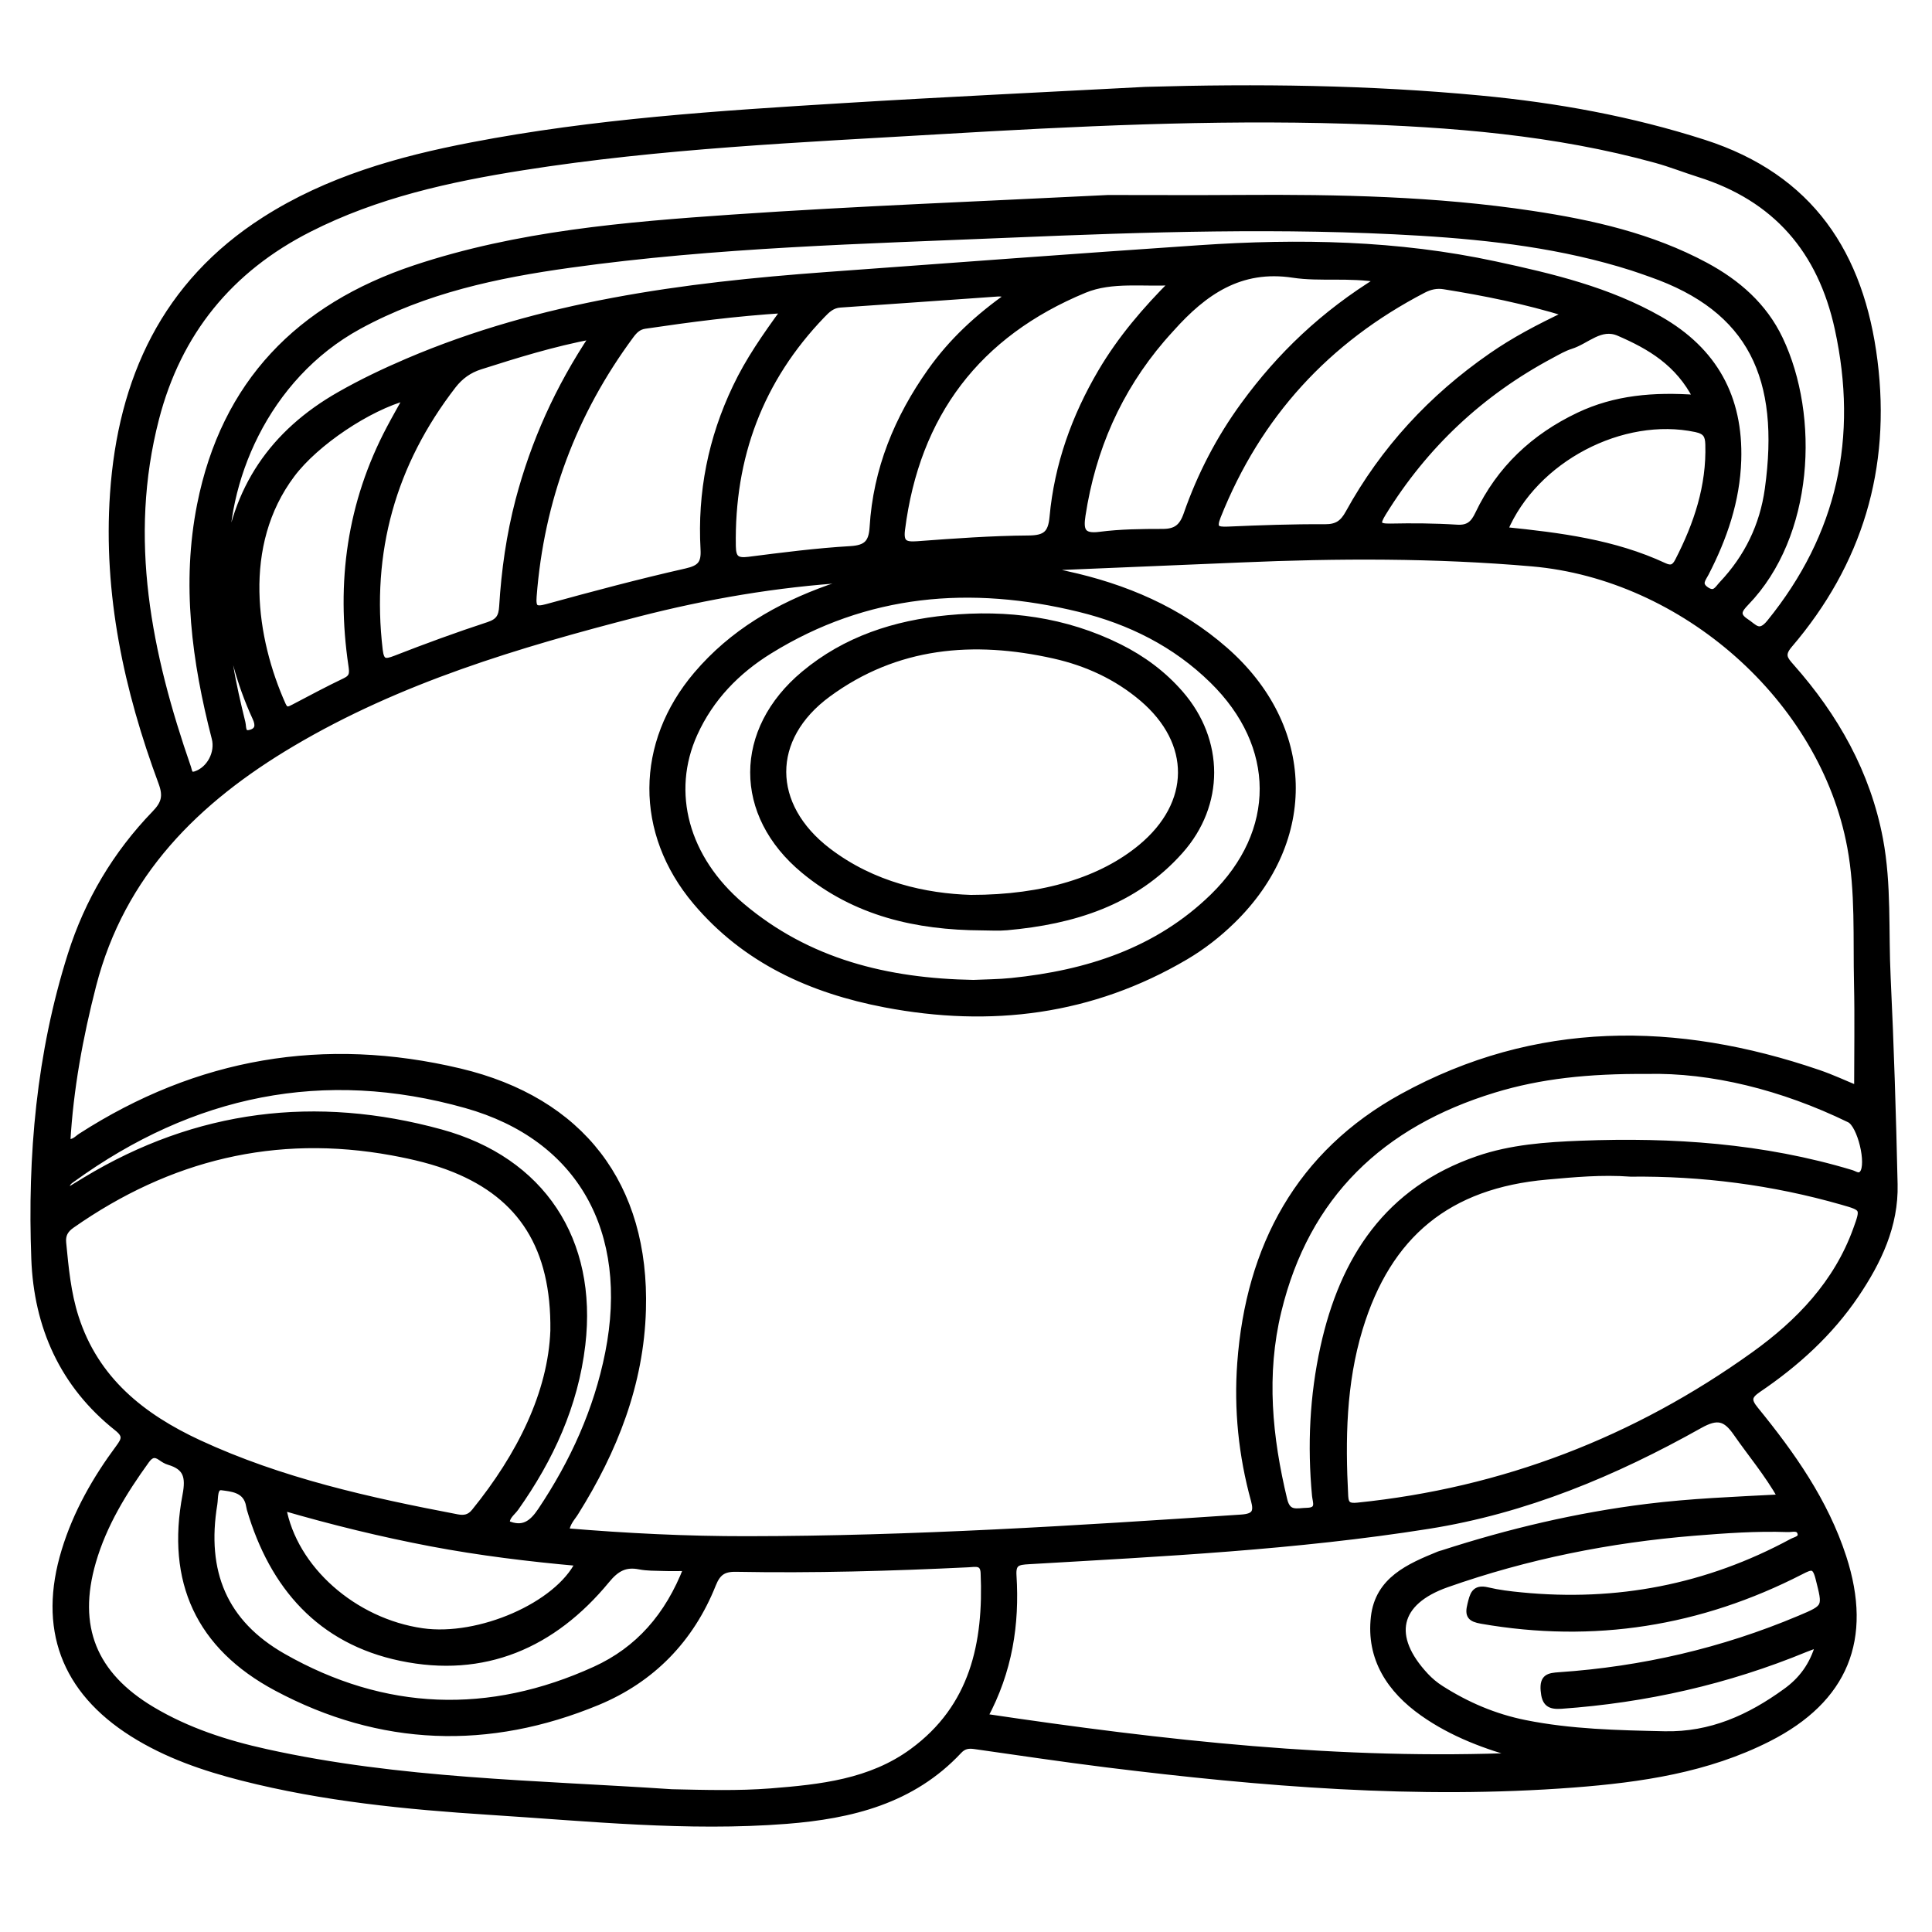 <?xml version="1.0" encoding="utf-8"?>
<!-- Generator: Adobe Illustrator 23.0.0, SVG Export Plug-In . SVG Version: 6.00 Build 0)  -->
<svg version="1.0" xmlns="http://www.w3.org/2000/svg" xmlns:xlink="http://www.w3.org/1999/xlink" x="0px" y="0px"
	 viewBox="0 0 3000 3000" style="enable-background:new 0 0 3000 3000;" xml:space="preserve">
<style type="text/css">
	.st0{stroke:#000000;stroke-width:10;stroke-miterlimit:10;}
</style>
<g id="Layer_1">
</g>
<g id="Layer_2">
	<g>
		<path class="st0" d="M1778.7,139.9c173.5-5.1,346.8-3,519.7,13.4c118,11.1,233.8,32.1,347.2,68.5c166.2,53.4,244,173,264.8,338.7
			c20.9,166.5-23.3,313.7-132.2,441c-13.2,15.5-6.8,22.7,3.1,33.9c68.6,77.4,118.2,165.2,137.6,267.6
			c13.4,70.8,8.4,143.1,11.9,214.7c5.1,107,8.4,214.2,10.8,321.3c1.5,64-25,119.6-59.9,171.3c-40.2,59.5-92.6,107-151.7,147
			c-15.4,10.5-16.1,17.3-4.3,31.7c56.7,69.6,108.2,142.4,136.4,229.2c41.1,126.7,2.9,220.7-116.2,281.2
			c-95,48.2-198.3,63.3-302.6,71.3c-242.8,18.5-484.2-1.5-725-31.3c-68.3-8.5-136.4-18.7-204.6-28.4c-9.8-1.4-17.4-0.5-24.9,7.6
			c-72.4,77.4-167.2,100.6-267.7,108.5c-154,12-307.3-4.2-460.7-14c-129.3-8.3-258.1-20.9-384.1-53
			c-59.7-15.2-117.8-35.1-170.4-68.3c-106.3-67.2-142.1-163.5-105.3-283.9c17.9-58.6,47.8-111.1,84.1-160
			c9.2-12.4,11.8-19.2-2.7-30.7c-84.3-66.9-124.5-157.5-128.4-262.6c-6-160,7.9-318.4,56.6-472.2c26.3-83.1,69.9-156.4,130.4-219
			c15-15.5,18.1-27.3,10.4-48.1c-53.7-144.6-85.8-293.4-75.2-448.5c12.2-177.8,80.3-326.4,235.3-425.3
			c98-62.6,208.1-93.7,321.1-115.4c190.8-36.8,384.3-49.2,577.7-61C1466,155.5,1622.4,148.2,1778.7,139.9z M878.7,2378
			c94.6,7.9,187.6,12.5,280.9,12.4c256.4-0.2,512.2-16.5,767.9-33.6c20.7-1.4,25.1-8.4,19.9-27.3c-19.2-69.7-26.5-141-21.2-213
			c13.3-180.5,91.3-325.3,251.6-413.4c207.4-113.9,425.3-112.2,645.4-37c21.5,7.3,42.2,17.1,60.9,24.7c0-55.8,1-109.8-0.2-163.7
			c-1.6-70.7,2.4-142.4-10.5-211.9c-42.7-230.6-259-420.2-494.3-440.7c-150.8-13.1-301.6-12.6-452.5-6.1c-101,4.3-202,8.4-303,12.7
			c10.4,5.9,21,8.2,31.7,10.5c91.5,19.9,175.6,55.6,246.8,118c135.5,118.7,140.3,293.8,11.6,419.6c-22.1,21.6-46.3,40.5-72.9,56.2
			c-145.8,85.9-302.6,105.2-466.5,73.9c-114.2-21.8-216.9-68-293.8-159.3c-90.2-107.1-89.3-245.7,1.4-352.4
			c55.3-65.1,126.3-106.2,205.7-134.5c10.2-3.6,22.3-4.1,29.5-13.5c-110.7,6.9-219.6,25.5-327.2,53.2
			c-186.1,48-369.5,102.6-536.4,201.4c-148.3,87.8-264.4,202.2-309.1,375.7c-20.6,80.1-35.5,161-40.2,243.6
			c10.6,1.9,15.4-5,21.3-8.8C307.3,1647.6,503.5,1614,713.9,1664c188.4,44.8,289.7,176.4,284.1,370c-3.3,115-44.1,218-104.4,314.3
			C888.4,2356.8,880.4,2364,878.7,2378z M1720.6,307.8c69,0,137.9,0.4,206.9-0.1c151.1-1,301.9,2.1,451.7,24.7
			c93.3,14.1,184.8,34.8,269,80c49.6,26.7,90.8,62.6,115.3,114.1c57.3,120.2,48.2,305.2-52.4,409.1c-10.6,11-16.4,19.3,0.3,30.1
			c12.7,8.3,20.3,21.5,36.9,1C2858,831.4,2890.8,679.5,2854,510.4c-26.5-121.6-96.4-202.9-215.9-240.4c-22.2-7-43.8-15.6-66.2-21.8
			c-157.4-43.5-318.8-56.2-481-61.1c-210.7-6.4-421.1,3.9-631.4,16.3c-216.7,12.8-433.6,22.1-648.4,56.1
			c-114.4,18.1-226.9,42.9-331.2,95.9C356.5,418,276.6,516.2,242,650c-48.3,186.6-11.5,365.7,49.8,542.3c1.9,5.6,1.8,13.7,12.4,10.1
			c21.5-7.3,35.5-33.3,29.5-56.3c-30.8-119.3-47-239.7-22.7-362.2c37.5-188.9,153.7-307.3,333.4-367.2
			c159.8-53.2,326.2-67,492.5-78.5C1331.2,324.9,1525.9,317.6,1720.6,307.8z M859.6,2066.3c1.7-129.9-50.5-208.8-153.6-250.7
			c-31.2-12.7-63.7-20.3-96.7-26.4c-182.2-33.4-347.3,7.6-497.9,113c-10.3,7.2-14.9,15.2-13.6,27.9c3.8,38.9,7.3,77.7,19.4,115.4
			c31.2,97.3,103.4,154.5,191.5,195.4c127.7,59.2,264,89.3,401.3,115.5c10.6,2,19.2,0.7,27-9C808,2259.8,855.9,2163,859.6,2066.3z
			 M1043.1,2783.3c51.3,1.1,102.6,2.7,153.8-1.3c77.3-6.1,154.9-14.3,220.1-62.1c94.3-69,115.4-168.4,110.7-277.5
			c-0.8-17.9-13.5-14.2-24.3-13.7c-120.1,5.8-240.2,9.2-360.4,7c-20.1-0.4-28.9,6.3-36.2,24.4c-34.1,85.6-94.7,147.7-179,182.7
			c-168.8,69.9-336.9,64.2-498.4-22.1c-120.4-64.3-166.4-165.3-141-299.1c5.4-28.5,1.3-43.8-26.1-51.9c-4.4-1.3-8.5-3.9-12.3-6.6
			c-9.5-6.8-16-4.9-22.9,4.6c-35.1,48.6-66.3,99.3-83.1,157.3c-29.3,101.1,1.1,175.8,91.9,230c55,32.8,115,52.2,177.1,65.9
			C620.5,2766.9,832.4,2769.2,1043.1,2783.3z M2532,1822.1c-45-3.3-87.7,0.8-130.3,4.6c-152.7,13.5-246.2,89.8-290.7,236.4
			c-25.8,85.1-27.1,172.4-22.5,260.1c0.7,13.9,6.3,16.4,19.4,15.1c226.4-23.1,431.7-102.2,616.1-234.6
			c69.6-50,128.2-111,158.3-194.1c12.3-33.8,12-34.1-21.6-43.7C2752.6,1834.9,2642.3,1820.9,2532,1822.1z M2765.9,2325.4
			c-21.7-38.1-47.1-67.9-69.3-99.9c-16.8-24.3-29.7-28-57.5-12.4c-132.1,74.1-270.4,132.1-421.6,156
			c-205.5,32.6-412.9,42.7-620.1,54.8c-16.5,1-25.3,2.2-24,22.4c4.8,75.6-6.3,148.5-44.7,219.7c278,41.4,554.1,72.5,833.6,60.4
			c-54.6-14.8-106.8-34.1-152.7-66.5c-50.9-35.9-83.3-84.6-75.9-149.1c6.6-57.5,54.4-78,101-97c1.7-0.7,3.6-1.1,5.3-1.6
			c103.7-33.6,209.4-58.6,317.7-72C2625.3,2331.8,2693.1,2329.2,2765.9,2325.4z M1511.4,1526.6c18.5-0.9,39.1-0.9,59.4-3
			c117.6-12,226.4-46.7,313.1-131.3c103.4-101.1,102.6-234.5-0.9-335.9c-58-56.9-128.6-92-206.6-111.1
			c-168.8-41.3-331-28.1-481.6,65.1c-50.8,31.4-91.6,73.4-116.6,128.6c-41.4,91.3-13.8,194,73.2,267.8
			C1254.6,1494.1,1377.4,1524.2,1511.4,1526.6z M351.3,879.7C363.7,759.4,424,672,527.6,613.1c34-19.4,69.3-36.2,105.3-51.6
			c207.8-88.8,427.9-117.8,650.6-134.1c193.2-14.1,386.3-28.6,579.5-41.7c153.8-10.4,307-7.6,458.6,25.1
			c88.3,19,175.8,39.8,255.4,85.2c84.9,48.5,124.9,121.3,121.8,218.6c-2,62.8-21.8,120.4-50.3,175.6c-4.5,8.7-12.6,16.9,0.9,26
			c13.5,9.1,18.1-2,24.7-8.9c39.4-41.7,63.4-90.9,71.3-147.9c23.9-172.4-25.6-279.6-181.9-334.2c-9.7-3.4-19.3-6.9-29-10
			c-107.3-34.2-218.2-47.4-329.9-54.2c-212.3-12.8-424.7-5.8-636.9,3.1c-228,9.6-456.3,15.1-682.7,46.7
			c-113.8,15.8-225.4,39.5-327.8,95.4C411.6,585.6,344.4,750,351.3,879.7z M2557.5,1662.6c-91.9-0.5-165.8,7.3-237.7,29.2
			c-174.7,53.3-291.5,163.6-335.1,344.2c-23.8,98.3-14.2,195.9,9.2,293.1c5.7,23.6,20.4,17.5,35.8,17.2
			c20.2-0.4,13.5-14.6,12.6-23.8c-7.3-77.6-3.7-154.8,13-230.6c30.2-137.4,99.9-243.9,239.6-291.9c51.6-17.8,105.8-21.6,159.7-23.7
			c142.2-5.5,283,4,420.2,45.4c5.6,1.7,11.9,7.3,17.5,0.4c11.6-14.4-3.2-75.6-20.3-83.9C2767.4,1687.3,2657.2,1660.3,2557.5,1662.6z
			 M2824.3,2552.8c-9.2,3.3-15.1,5.2-20.8,7.6c-121.5,50.1-248,78.7-379,88c-18.8,1.3-25.6-3.8-27.2-23.5
			c-1.7-20.7,7.9-22.2,23.9-23.3c129.1-8.8,253.6-37.6,373-87.9c42.6-17.9,41.3-17.7,29.8-63.4c-5.3-20.8-11.5-18.6-27.6-10.3
			c-156.7,80.4-321.8,106.7-495.8,76.4c-17.2-3-21.3-7.9-17.1-24.6c3.7-14.8,5.8-27,26.2-22.1c17.1,4.1,34.8,6.2,52.4,7.9
			c148.6,14.6,289-12.3,420.6-83.5c5.6-3,16.8-4.5,13-14.7c-3.3-8.8-13-5.1-20-5.4c-48.5-1.7-96.9,1.8-145.2,5.7
			c-131.4,10.7-259.8,36.4-384.1,80.2c-78.3,27.6-90,81.3-32.9,142.5c6.9,7.4,15,14.2,23.5,19.6c40.3,25.8,83.6,44.3,130.8,53.8
			c71.6,14.4,144,15.9,216.8,17.5c72.1,1.6,132.3-25.9,188.2-66.4C2796.9,2609.7,2815.1,2586.5,2824.3,2552.8z M1218.5,481.1
			c-77.1,4.8-147.2,14.1-217.1,24.4c-10.4,1.5-16.4,7.7-22.1,15.4C890.2,641.4,839.8,776.4,828.3,926c-1.4,18.3,2.5,22,21.1,16.9
			c71.7-19.7,143.6-38.9,216.1-55.3c22.1-5,28.5-12.6,27.3-34.5c-4.9-88.1,11.7-172,50-252C1162.3,560,1188,522.9,1218.5,481.1z
			 M1569.1,457c-11.1-0.9-15.4-1.9-19.6-1.6c-81.6,5.7-163.3,11.7-244.9,17.2c-12.5,0.8-20.3,8.3-28,16.4
			c-96.6,100.3-141.4,220.6-139,359.4c0.3,19,6.5,23.5,24.9,21.2c52.6-6.7,105.2-13.5,158.1-16.6c24.9-1.5,33.2-10,34.7-34.2
			c5.4-89.7,38.3-169.6,90-242.5C1477.7,530.6,1518,492.8,1569.1,457z M921.2,521.3c-63.9,12.1-119.6,29.7-175.4,47.4
			c-17.6,5.6-31.1,15.3-42.4,29.8c-93.9,121.6-132.1,258.3-114.1,411c2.3,19.3,8.8,19.7,24.9,13.4c47.6-18.6,95.7-36.2,144.2-52.1
			c16.1-5.3,20.7-12.9,21.7-29.1c3.4-55.7,11.2-110.9,25.4-165.1C829.3,686.9,866.4,603.4,921.2,521.3z M2434.1,487.1
			c-67.6-20.7-129.4-32.9-191.7-42.9c-11.4-1.9-21.9,0.4-32.3,5.8c-149.8,77.8-256.7,194.4-319.3,351.5c-7.6,19.2-2,22,16,21.2
			c50.2-2.2,100.5-4,150.8-3.7c18.6,0.1,27.8-6.5,36.5-22.3c54.4-98.8,129-179.4,221.6-243.6
			C2350.9,528.6,2388.6,508.7,2434.1,487.1z M1822.1,437.8c-46.8,2.9-95.4-5.5-138.2,12.1c-166,68.6-261,193.4-283.6,372.6
			c-2.7,21.4,5.3,24.3,24.4,22.9c57.5-4.3,115.1-8.5,172.7-8.9c26.2-0.2,35-7.9,37.3-33.5c7.4-80.8,34.2-155.7,75.3-225.5
			C1740.4,525.9,1778.9,480.9,1822.1,437.8z M2142.7,433.6c-49.2-8.2-92.8-1-134.6-7.3c-82.5-12.6-138.7,27.2-189.1,83.5
			c-5,5.6-10.1,11-14.9,16.7c-67.7,79.2-107.8,170.8-123.5,273.6c-3.4,22.4-1.1,34.4,27.1,30.7c32.2-4.2,65.1-4.5,97.6-4.5
			c20.5,0,30.4-7.3,37.4-27.3c21.2-60.9,50.6-117.8,88.9-170.2C1987.6,552,2055,487.4,2142.7,433.6z M1066.6,2434.5
			c-15.2,0-26.2,0.3-37.2-0.1c-12.1-0.4-24.5-0.1-36.2-2.4c-22.6-4.5-36.4,3.4-51.4,21.7c-83.1,100.8-190.2,147.4-319.6,120.3
			c-124.7-26.1-198.6-110.5-234-230.7c-1-3.6-1.3-7.4-2.5-10.9c-6.5-19.9-26.4-21.3-41.1-23.3c-12.7-1.7-10.5,16.6-12.1,26.3
			c-17.4,105.5,15.1,184.6,107,237c157,89.4,320.4,95.1,484.7,20.2C991.1,2562.1,1037.6,2509.6,1066.6,2434.5z M102.9,1850.9
			c11.6-7.1,20.9-12.8,30.2-18.4c173-104.5,357.5-127.1,551.3-73.9c157.1,43.1,238.5,167.4,219.5,329.5
			c-11.1,94.1-49.2,176.9-103.3,253.3c-5.5,7.7-15.1,13.6-13.9,24.5c25.2,11,39.5,0.4,53.3-20.2c50.3-75.2,87-155.8,104.7-244.8
			c37.6-189.5-43.2-335-220.8-385.1c-221.6-62.5-425.6-19.7-611.4,114.7C107.2,1834.3,101.3,1837.5,102.9,1850.9z M632.2,616.3
			c-60.7,16.3-142,70.9-179.1,120.3C370.3,846.7,393.2,993,439,1095c4.7,10.4,10.6,7,17.7,3.3c26.3-13.8,52.5-27.9,79.4-40.7
			c12.1-5.8,11.6-12.8,9.9-24.4c-19.1-128.7-2.2-251.9,59.1-367.8C613.6,649.3,622.6,633.6,632.2,616.3z M2634.3,618.2
			c-27.9-55-72.6-80.8-120.5-101.5c-28.7-12.4-50.1,12.6-74.9,20.3c-10.5,3.3-20.3,9.1-30.2,14.4
			c-109.2,58.2-196.3,139.8-261.3,245.2c-10.1,16.4-9.3,21.8,11.5,21.4c34.4-0.7,68.9-0.5,103.3,1.7c18.2,1.2,26.1-6.3,33.3-21.5
			c33.3-69.9,86.5-119.8,156.2-152.9C2508,618.6,2567.7,613.4,2634.3,618.2z M439.2,2340.5c17,95.7,110.3,177.6,216.5,192.8
			c88.3,12.6,210-40.2,242.8-106.6c-77.2-6.9-153.5-16.2-229.1-30.5C592.7,2381.6,516.9,2363.1,439.2,2340.5z M2336.1,823.3
			c86.2,8.8,170,19.4,247.9,55.7c10.7,5,16.4,2.7,21.8-7.8c29.3-56.9,49.2-116.1,47.2-181.2c-0.4-13.7-3.8-20.7-19.6-24
			C2519.2,641.8,2382.9,712.5,2336.1,823.3z M350.4,943.3c-1.8,61.4,11.3,120.2,25.7,178.9c1.7,6.9-0.6,19.5,12.7,16
			c12.8-3.4,13.4-12.5,8-24C371.7,1059.7,356.9,1002.5,350.4,943.3z"/>
		<path class="st0" d="M1524.4,1439.7c-101.1-0.5-196-22.1-275.9-88.2c-105.1-86.9-104.6-217.4,0.2-304.8
			c64.6-53.9,141.1-78.5,223-86.4c92.3-8.9,182,2.7,266.2,44.6c36.3,18.1,68.2,41.7,94.8,72.3c63.3,72.8,63.9,172-0.4,244.1
			c-71.4,80.1-166.1,109-268.9,118.2C1550.5,1440.7,1537.4,1439.7,1524.4,1439.7z M1507.5,1394.6c114.3,0.1,203.5-28.3,264.4-78.7
			c82.3-68.2,83.1-162.9,1.9-231.8c-39.9-33.8-86.2-55-136.8-66.4c-125.3-28.1-245.3-18.1-351.6,60c-93.3,68.6-92.1,173.1,0,243.6
			C1355.8,1375.2,1437.7,1392.4,1507.5,1394.6z"/>
	</g>
</g>
</svg>
